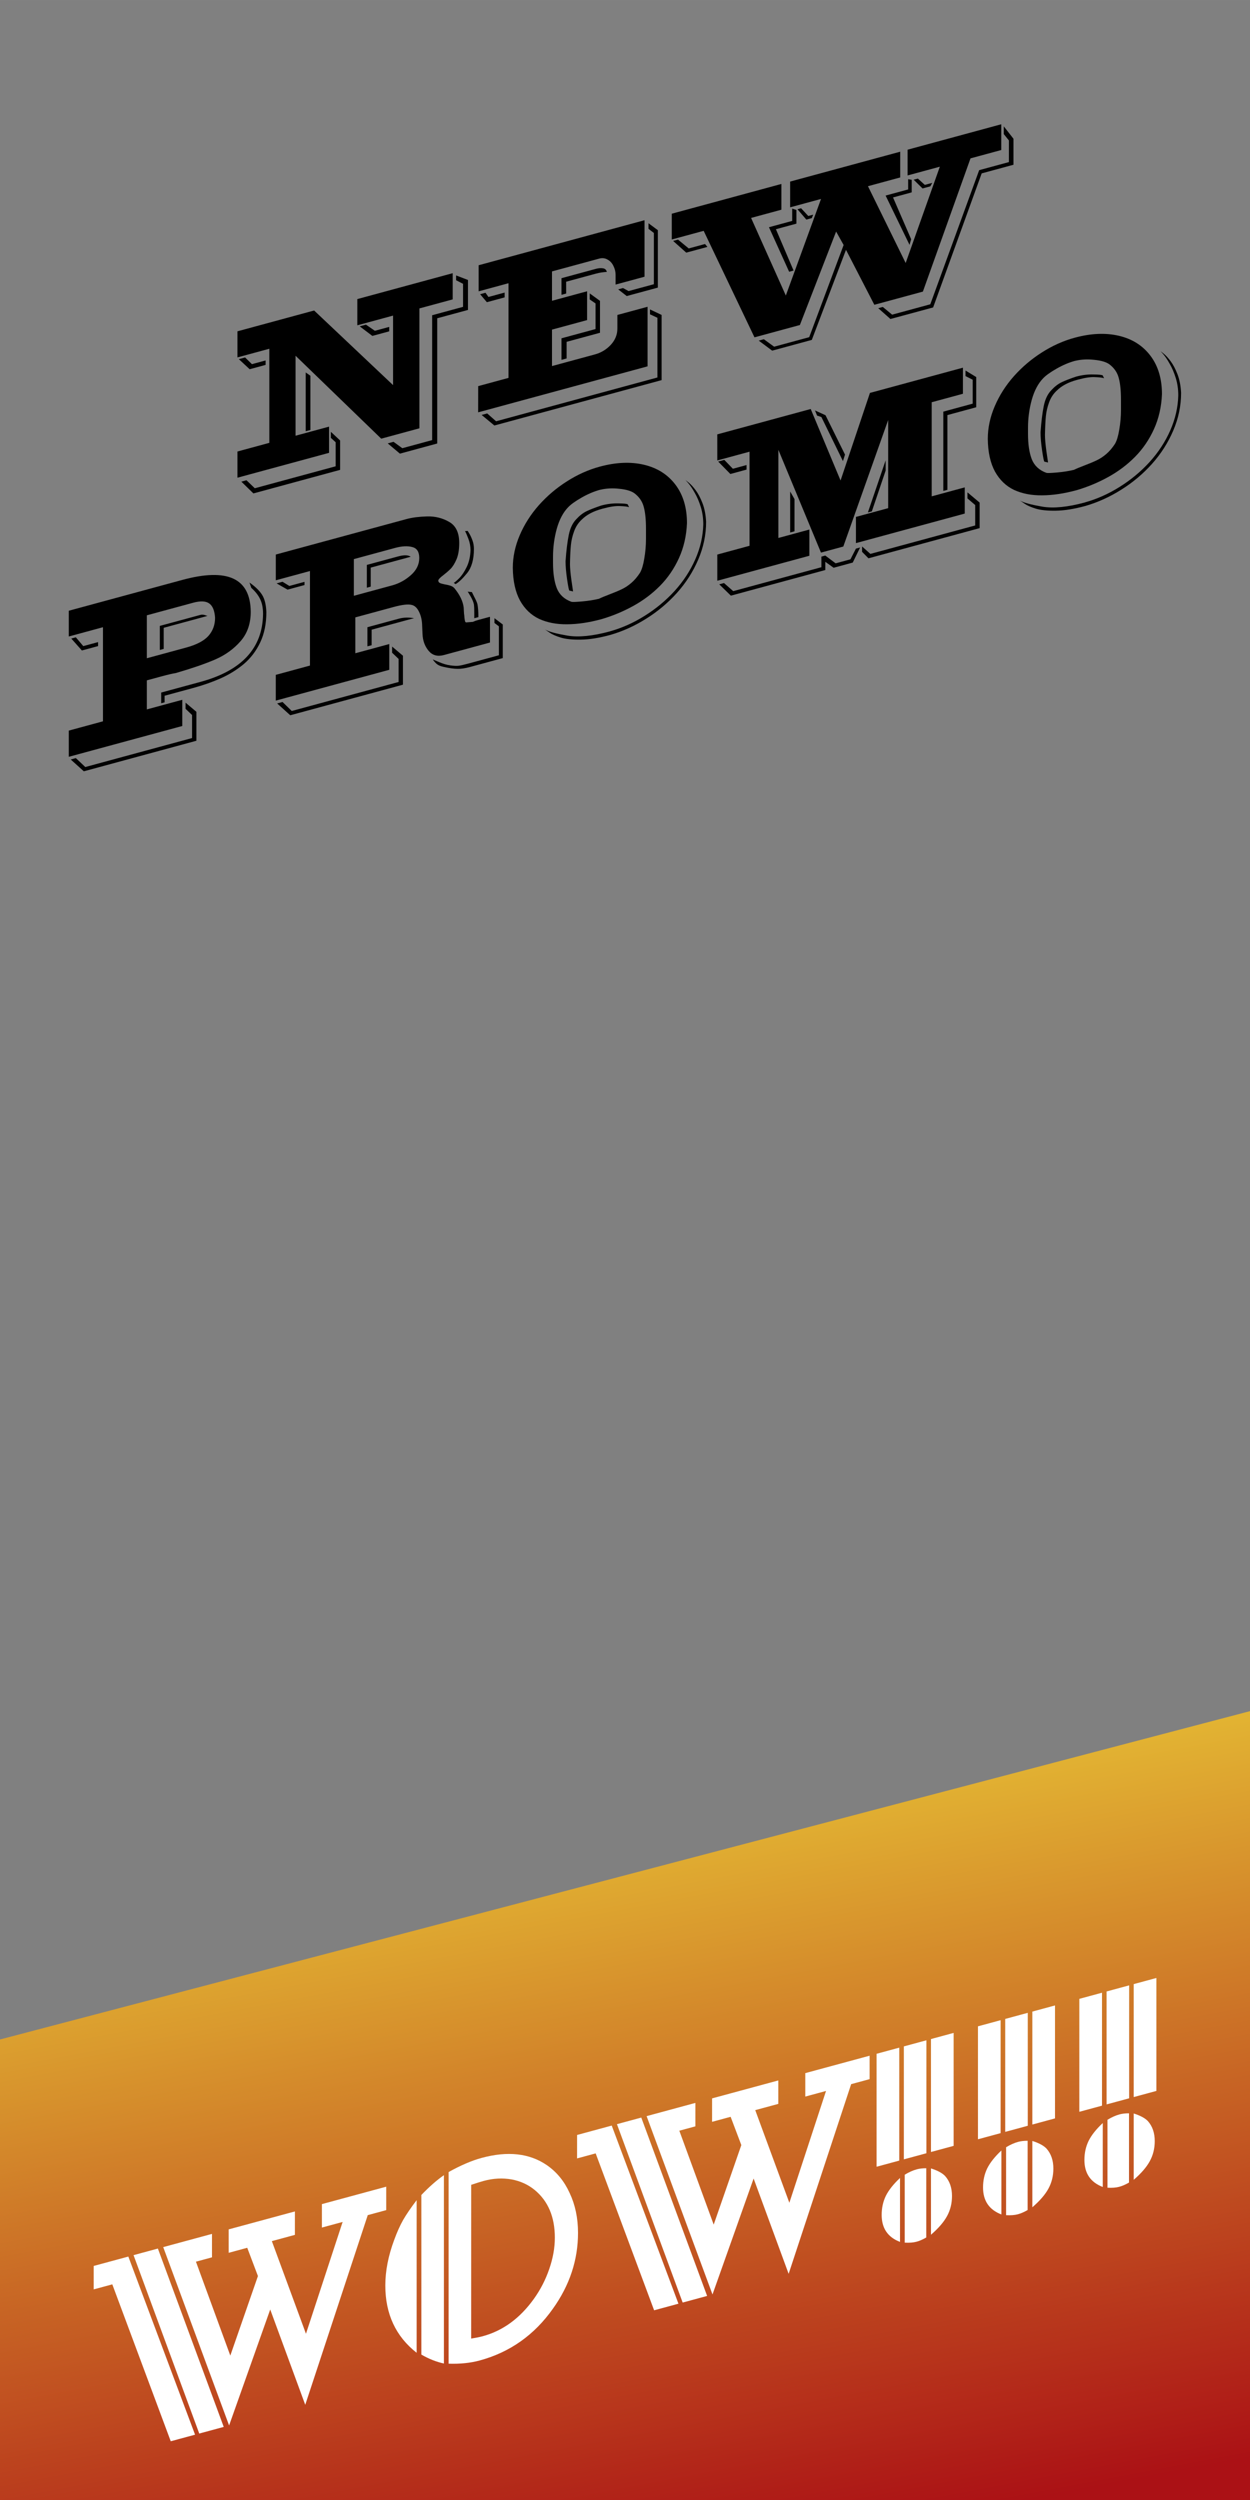 <?xml version="1.0" encoding="UTF-8" standalone="no"?>
<svg
   xmlns:dc="http://purl.org/dc/elements/1.1/"
   xmlns:cc="http://creativecommons.org/ns#"
   xmlns:rdf="http://www.w3.org/1999/02/22-rdf-syntax-ns#"
   xmlns:svg="http://www.w3.org/2000/svg"
   xmlns="http://www.w3.org/2000/svg"
   xmlns:xlink="http://www.w3.org/1999/xlink"
   xmlns:sodipodi="http://sodipodi.sourceforge.net/DTD/sodipodi-0.dtd"
   xmlns:inkscape="http://www.inkscape.org/namespaces/inkscape"
   width="200"
   height="400"
   viewBox="0 0 52.917 105.833"
   version="1.1"
   id="svg8"
   inkscape:version="1.0.2 (e86c870879, 2021-01-15)"
   sodipodi:docname="promo.svg">
  <rect x="0" y="0" width="52.917" height="105.833" fill="#808080" stroke="none"/>
  <defs
     id="defs2">
    <linearGradient
       inkscape:collect="always"
       id="linearGradient855">
      <stop
         style="stop-color:#ebcd37;stop-opacity:1"
         offset="0"
         id="stop851" />
      <stop
         style="stop-color:#ab1115;stop-opacity:1"
         offset="1"
         id="stop853" />
    </linearGradient>
    <linearGradient
       inkscape:collect="always"
       xlink:href="#linearGradient855"
       id="linearGradient857"
       x1="32.191"
       y1="75.588"
       x2="29.545"
       y2="111.933"
       gradientUnits="userSpaceOnUse"
       gradientTransform="matrix(1.034,0,0,1,1.019118e-5,4.317)" />
  </defs>
  <sodipodi:namedview
     id="base"
     pagecolor="#ffffff"
     bordercolor="#666666"
     borderopacity="1.0"
     inkscape:pageopacity="0.0"
     inkscape:pageshadow="2"
     inkscape:zoom="1.4"
     inkscape:cx="91.918414"
     inkscape:cy="192.73147"
     inkscape:document-units="px"
     inkscape:current-layer="layer1"
     inkscape:document-rotation="0"
     showgrid="true"
     units="px"
     inkscape:window-width="1343"
     inkscape:window-height="908"
     inkscape:window-x="123"
     inkscape:window-y="26"
     inkscape:window-maximized="0">
    <inkscape:grid
       type="xygrid"
       id="grid1402" />
  </sodipodi:namedview>
  <g
     inkscape:label="Layer 1"
     inkscape:groupmode="layer"
     id="layer1">
    <rect
       style="fill:url(#linearGradient857);fill-opacity:1;stroke-width:0.807;stroke-linecap:round;stroke-linejoin:round;stroke-dashoffset:3.501;paint-order:stroke markers fill"
       id="rect831"
       width="103.965"
       height="44.979"
       x="-24.623"
       y="86.338"
       transform="matrix(0.967,-0.254,0,1,0,0)" />
    <g
       aria-label="WoW!!!"
       transform="matrix(0.978,-0.265,0,1.023,0,0)"
       id="text835"
       style="font-style:normal;font-variant:normal;font-weight:normal;font-stretch:normal;font-size:11.289px;line-height:1.25;font-family:'UKIJ Kufi Chiwer';-inkscape-font-specification:'UKIJ Kufi Chiwer, Normal';font-variant-ligatures:normal;font-variant-caps:normal;font-variant-numeric:normal;font-variant-east-asian:normal;fill:#ffffff;fill-opacity:1;stroke-width:0.56">
      <path
         d="m 4.056,94.819 h 1.499 l 2.888,8.119 H 7.391 L 4.861,95.789 H 4.056 Z m 1.725,0 h 1.053 l 2.85,8.119 H 8.625 Z m 1.284,0 h 2.111 v 0.97 h -0.695 l 1.488,4.272 1.196,-2.982 -0.463,-1.29 H 9.899 v -0.97 H 12.765 v 0.97 h -0.998 l 1.477,4.217 1.588,-4.217 h -0.898 v -0.97 h 2.784 v 0.97 h -0.799 l -2.706,7.149 -1.516,-4.338 -1.78,4.338 z"
         style="font-style:normal;font-variant:normal;font-weight:normal;font-stretch:normal;font-size:11.289px;font-family:'UKIJ Kufi Chiwer';-inkscape-font-specification:'UKIJ Kufi Chiwer, Normal';font-variant-ligatures:normal;font-variant-caps:normal;font-variant-numeric:normal;font-variant-east-asian:normal;fill:#ffffff;fill-opacity:1;stroke-width:0.56"
         id="path936" />
      <path
         d="m 18.035,102.034 q -1.356,-1.367 -1.356,-3.136 0,-0.904 0.386,-1.791 0.182,-0.43 0.386,-0.722 0.209,-0.292 0.584,-0.667 z m 1.18,0.75 q -0.496,-0.232 -0.976,-0.623 v -6.604 q 0.496,-0.369 0.976,-0.568 z m 0.204,0.061 v -7.932 q 0.788,-0.215 1.428,-0.215 1.692,0 2.817,1.025 0.645,0.59 0.992,1.411 0.364,0.827 0.364,1.747 0,1.687 -1.091,2.861 -1.207,1.317 -3.169,1.317 -0.595,0 -1.339,-0.215 z m 0.976,-0.788 q 0.309,0.033 0.496,0.033 1.312,0 2.216,-0.97 0.43,-0.463 0.667,-1.064 0.243,-0.606 0.243,-1.235 0,-1.29 -0.876,-2.205 -0.43,-0.446 -1.003,-0.695 -0.584,-0.248 -1.196,-0.248 -0.182,0 -0.546,0.022 z"
         style="font-style:normal;font-variant:normal;font-weight:normal;font-stretch:normal;font-size:11.289px;font-family:'UKIJ Kufi Chiwer';-inkscape-font-specification:'UKIJ Kufi Chiwer, Normal';font-variant-ligatures:normal;font-variant-caps:normal;font-variant-numeric:normal;font-variant-east-asian:normal;fill:#ffffff;fill-opacity:1;stroke-width:0.56"
         id="path938" />
      <path
         d="m 24.98,94.819 h 1.499 l 2.888,8.119 h -1.053 l -2.53,-7.149 h -0.805 z m 1.725,0 h 1.053 l 2.85,8.119 h -1.058 z m 1.284,0 h 2.111 v 0.97 h -0.695 l 1.488,4.272 1.196,-2.982 -0.463,-1.29 H 30.823 v -0.97 h 2.866 v 0.97 h -0.998 l 1.477,4.217 1.588,-4.217 H 34.858 v -0.97 h 2.784 v 0.97 h -0.799 l -2.706,7.149 -1.516,-4.338 -1.78,4.338 z"
         style="font-style:normal;font-variant:normal;font-weight:normal;font-stretch:normal;font-size:11.289px;font-family:'UKIJ Kufi Chiwer';-inkscape-font-specification:'UKIJ Kufi Chiwer, Normal';font-variant-ligatures:normal;font-variant-caps:normal;font-variant-numeric:normal;font-variant-east-asian:normal;fill:#ffffff;fill-opacity:1;stroke-width:0.56"
         id="path940" />
      <path
         d="m 40.298,100.171 q 0.43,0.243 0.612,0.474 0.298,0.397 0.298,0.904 0,0.458 -0.215,0.777 -0.209,0.314 -0.695,0.59 z m -1.136,2.778 v -2.811 q 0.27,-0.088 0.524,-0.088 0.171,0 0.408,0.061 v 2.866 q -0.226,0.066 -0.419,0.066 -0.209,0 -0.513,-0.094 z m -0.204,-2.729 v 2.646 q -0.794,-0.496 -0.794,-1.323 0,-0.435 0.182,-0.744 0.187,-0.309 0.612,-0.579 z m -1.014,-0.728 v -4.674 h 0.981 v 4.674 z m 1.18,0 v -4.674 h 0.976 v 4.674 z m 1.174,0 v -4.674 h 0.981 v 4.674 z"
         style="font-style:normal;font-variant:normal;font-weight:normal;font-stretch:normal;font-size:11.289px;font-family:'UKIJ Kufi Chiwer';-inkscape-font-specification:'UKIJ Kufi Chiwer, Normal';font-variant-ligatures:normal;font-variant-caps:normal;font-variant-numeric:normal;font-variant-east-asian:normal;fill:#ffffff;fill-opacity:1;stroke-width:0.56"
         id="path942" />
      <path
         d="m 44.686,100.171 q 0.43,0.243 0.612,0.474 0.298,0.397 0.298,0.904 0,0.458 -0.215,0.777 -0.209,0.314 -0.695,0.59 z m -1.136,2.778 v -2.811 q 0.27,-0.088 0.524,-0.088 0.171,0 0.408,0.061 v 2.866 q -0.226,0.066 -0.419,0.066 -0.209,0 -0.513,-0.094 z m -0.204,-2.729 v 2.646 q -0.794,-0.496 -0.794,-1.323 0,-0.435 0.182,-0.744 0.187,-0.309 0.612,-0.579 z m -1.014,-0.728 v -4.674 h 0.981 v 4.674 z m 1.18,0 v -4.674 h 0.976 v 4.674 z m 1.174,0 v -4.674 h 0.981 v 4.674 z"
         style="font-style:normal;font-variant:normal;font-weight:normal;font-stretch:normal;font-size:11.289px;font-family:'UKIJ Kufi Chiwer';-inkscape-font-specification:'UKIJ Kufi Chiwer, Normal';font-variant-ligatures:normal;font-variant-caps:normal;font-variant-numeric:normal;font-variant-east-asian:normal;fill:#ffffff;fill-opacity:1;stroke-width:0.56"
         id="path944" />
      <path
         d="m 49.074,100.171 q 0.43,0.243 0.612,0.474 0.298,0.397 0.298,0.904 0,0.458 -0.215,0.777 -0.209,0.314 -0.695,0.59 z m -1.136,2.778 v -2.811 q 0.27,-0.088 0.524,-0.088 0.171,0 0.408,0.061 v 2.866 q -0.226,0.066 -0.419,0.066 -0.209,0 -0.513,-0.094 z m -0.204,-2.729 v 2.646 q -0.794,-0.496 -0.794,-1.323 0,-0.435 0.182,-0.744 0.187,-0.309 0.612,-0.579 z m -1.014,-0.728 v -4.674 h 0.981 v 4.674 z m 1.18,0 v -4.674 h 0.976 v 4.674 z m 1.174,0 v -4.674 h 0.981 v 4.674 z"
         style="font-style:normal;font-variant:normal;font-weight:normal;font-stretch:normal;font-size:11.289px;font-family:'UKIJ Kufi Chiwer';-inkscape-font-specification:'UKIJ Kufi Chiwer, Normal';font-variant-ligatures:normal;font-variant-caps:normal;font-variant-numeric:normal;font-variant-east-asian:normal;fill:#ffffff;fill-opacity:1;stroke-width:0.56"
         id="path946" />
    </g>
    <g
       aria-label="NEW
PROMO"
       transform="skewY(-15.188)"
       id="text869"
       style="font-style:normal;font-variant:normal;font-weight:bold;font-stretch:normal;font-size:9.878px;line-height:1;font-family:'UKIJ 3D';-inkscape-font-specification:'UKIJ 3D, Bold';font-variant-ligatures:normal;font-variant-caps:normal;font-variant-numeric:normal;font-variant-east-asian:normal;text-align:center;text-anchor:middle;stroke-width:0.265">
      <path
         d="m 17.755,22.951 h -1.616 l -3.627,-4.495 v 3.386 h 1.418 v 1.109 h -3.878 v -1.109 h 1.35 v -3.984 h -1.35 v -1.104 h 3.246 l 3.342,4.066 V 17.877 H 15.127 V 16.767 h 4.037 v 1.109 H 17.755 Z m -7.186,-4.452 -0.458,-0.55 h 0.265 l 0.289,0.362 h 0.579 v 0.188 z m 2.373,3.27 v -2.489 l 0.198,0.193 v 2.296 z m -2.214,2.031 -0.511,-0.637 h 0.217 l 0.352,0.434 h 3.424 v -1.018 l -0.203,-0.241 v -0.256 l 0.391,0.473 v 1.244 z m 5.035,-5.301 -0.535,-0.55 h 0.265 l 0.376,0.362 h 0.608 v 0.188 z m 1.167,5.301 -0.516,-0.574 h 0.246 l 0.371,0.371 h 1.264 V 18.311 H 19.603 V 17.337 l -0.294,-0.232 v -0.203 l 0.502,0.328 v 1.268 h -1.302 v 5.301 z"
         style="font-style:normal;font-variant:normal;font-weight:bold;font-stretch:normal;font-size:9.878px;font-family:'UKIJ 3D';-inkscape-font-specification:'UKIJ 3D, Bold';font-variant-ligatures:normal;font-variant-caps:normal;font-variant-numeric:normal;font-variant-east-asian:normal;text-align:center;text-anchor:middle;stroke-width:0.265"
         id="path916" />
      <path
         d="m 20.244,21.841 h 1.283 v -4.008 h -1.264 v -1.104 h 7.022 v 2.392 h -1.225 v -0.42 q 0,-0.188 -0.092,-0.395 -0.087,-0.207 -0.251,-0.338 -0.159,-0.135 -0.352,-0.135 h -1.997 v 1.244 h 1.486 v 1.22 h -1.486 v 1.543 h 1.818 q 0.391,0 0.67,-0.222 0.28,-0.227 0.28,-0.613 V 20.428 h 1.278 v 2.522 h -7.172 z m 0.309,-3.868 0.125,0.212 h 0.685 v 0.203 h -0.752 l -0.285,-0.415 z m 3.415,0.96 H 23.77 V 18.229 h 1.461 q 0.159,0 0.294,0.058 0.135,0.058 0.164,0.198 -0.236,-0.053 -0.458,-0.053 h -1.264 z m 0.998,0.521 V 19.198 l 0.434,0.434 v 1.35 h -1.413 v 0.704 h -0.217 v -0.912 h 1.442 V 19.69 Z m -4.037,4.24 -0.54,-0.593 h 0.236 l 0.376,0.434 h 6.83 v -2.527 l -0.314,-0.232 v -0.207 l 0.492,0.367 v 2.759 z m 5.445,-4.341 0.236,0.193 h 1.071 v -2.17 l -0.227,-0.236 v -0.236 l 0.395,0.4 v 2.431 h -1.317 l -0.362,-0.381 z"
         style="font-style:normal;font-variant:normal;font-weight:bold;font-stretch:normal;font-size:9.878px;font-family:'UKIJ 3D';-inkscape-font-specification:'UKIJ 3D, Bold';font-variant-ligatures:normal;font-variant-caps:normal;font-variant-numeric:normal;font-variant-east-asian:normal;text-align:center;text-anchor:middle;stroke-width:0.265"
         id="path918" />
      <path
         d="m 33.595,20.573 h -0.188 l -0.854,-2.117 h 0.984 v -0.521 l 0.178,0.106 v 0.579 h -0.868 z m 0.54,-2.011 -0.376,-0.54 h 0.154 l 0.304,0.41 h 0.207 l -0.058,0.13 z m -5.084,0.019 -0.555,-0.646 h 0.207 l 0.453,0.497 h 0.69 l 0.101,0.15 z m 9.521,2.016 -0.068,0.222 -1.013,-2.363 h 0.955 v -0.434 l 0.15,0.068 v 0.531 H 37.805 Z m 0.285,-2.489 0.294,0.347 h 0.314 l -0.082,0.125 h -0.328 l -0.376,-0.473 z m -1.162,5.629 -0.516,-0.598 h 0.193 l 0.395,0.434 h 1.616 l 2.069,-5.117 h 1.259 v -0.916 l -0.217,-0.328 v -0.328 l 0.41,0.637 v 1.1 h -1.346 l -2.055,5.117 z m -1.881,-3.439 -1.447,3.42 h -1.678 l -0.569,-0.579 h 0.217 l 0.434,0.434 h 1.486 l 1.457,-3.506 -0.318,-0.656 -1.534,3.54 H 31.94 L 29.789,17.858 H 28.439 V 16.767 h 4.64 v 1.09 h -1.283 l 1.471,3.685 1.49,-3.685 H 33.45 V 16.767 h 4.659 v 1.09 h -1.365 l 1.596,3.685 1.447,-3.685 H 38.422 V 16.767 h 3.965 v 1.09 h -1.302 l -2.016,5.093 h -2.055 z"
         style="font-style:normal;font-variant:normal;font-weight:bold;font-stretch:normal;font-size:9.878px;font-family:'UKIJ 3D';-inkscape-font-specification:'UKIJ 3D, Bold';font-variant-ligatures:normal;font-variant-caps:normal;font-variant-numeric:normal;font-variant-east-asian:normal;text-align:center;text-anchor:middle;stroke-width:0.265"
         id="path920" />
      <path
         d="M 3.549,33.615 2.994,32.964 h 0.217 L 3.611,33.451 H 8.131 V 32.476 L 7.856,32.139 v -0.26 l 0.458,0.511 V 33.615 Z M 3.467,28.478 3.018,27.851 h 0.193 l 0.314,0.458 h 0.627 v 0.169 z m 3.376,2.011 H 6.216 v 1.23 h 1.5 v 1.109 H 2.912 V 31.719 H 4.359 V 27.735 H 2.912 V 26.645 h 4.804 q 2.875,0 2.899,2.132 0,0.757 -0.434,1.133 -0.429,0.376 -1.076,0.482 -0.646,0.101 -1.659,0.121 -0.203,-0.024 -0.603,-0.024 z m 1.331,-2.754 H 6.216 v 1.818 h 1.664 q 0.656,0 0.941,-0.236 Q 9.105,29.076 9.105,28.623 9.076,28.165 8.859,27.952 8.642,27.735 8.174,27.735 Z m -1.244,1.616 H 6.766 v -1.018 h 1.722 q 0.048,0 0.111,0.024 0.063,0.024 0.111,0.058 0.053,0.034 0.077,0.043 H 6.93 Z m -0.106,2.272 v -0.453 h 1.664 q 2.624,0 2.648,-2.156 0,-0.376 -0.121,-0.656 -0.116,-0.28 -0.376,-0.584 l -0.077,-0.246 q 0.371,0.362 0.531,0.661 0.164,0.299 0.183,0.786 0,0.733 -0.26,1.211 -0.26,0.477 -0.699,0.728 -0.439,0.246 -0.974,0.338 -0.535,0.092 -1.167,0.092 H 6.968 v 0.28 z"
         style="font-style:normal;font-variant:normal;font-weight:bold;font-stretch:normal;font-size:9.878px;font-family:'UKIJ 3D';-inkscape-font-specification:'UKIJ 3D, Bold';font-variant-ligatures:normal;font-variant-caps:normal;font-variant-numeric:normal;font-variant-east-asian:normal;text-align:center;text-anchor:middle;stroke-width:0.265"
         id="path922" />
      <path
         d="m 12.288,33.615 -0.555,-0.651 h 0.227 l 0.391,0.487 h 4.524 V 32.476 l -0.275,-0.338 v -0.26 l 0.458,0.511 V 33.615 Z M 12.173,28.266 11.71,27.875 h 0.251 l 0.289,0.256 h 0.641 v 0.135 z m 4.548,-0.531 h -1.741 v 1.553 h 1.621 q 0.434,0 0.791,-0.217 0.357,-0.217 0.357,-0.632 0,-0.391 -0.299,-0.545 -0.294,-0.159 -0.728,-0.159 z m -1.191,1.36 v -0.965 h 1.322 q 0.376,0 0.535,0.159 h -1.693 v 0.805 z m 3.024,0.516 q 0,0.068 0.063,0.121 0.063,0.048 0.207,0.116 0.145,0.063 0.241,0.121 0.101,0.058 0.169,0.15 0.347,0.516 0.395,0.926 l 0.014,0.256 q 0.014,0.092 0.019,0.188 0.01,0.092 0.024,0.15 0.014,0.058 0.053,0.068 0.072,0.014 0.28,0.053 0.096,-0.019 0.232,-0.019 h 0.492 v 1.09 h -1.949 q -0.41,0 -0.651,-0.357 -0.241,-0.357 -0.256,-0.781 l -0.019,-0.434 Q 17.849,30.952 17.729,30.692 17.613,30.431 17.43,30.34 17.208,30.219 16.663,30.219 h -1.621 v 1.519 h 1.437 v 1.09 h -4.804 v -1.09 h 1.447 V 27.735 H 11.676 V 26.645 h 5.532 q 0.362,0 0.873,0.125 0.511,0.125 0.936,0.487 0.424,0.357 0.424,1.008 0,0.42 -0.116,0.661 -0.116,0.236 -0.256,0.338 -0.135,0.096 -0.318,0.188 -0.183,0.087 -0.198,0.159 z m 1.365,-0.912 q 0,-0.241 -0.087,-0.497 -0.087,-0.256 -0.145,-0.376 l 0.111,0.024 0.077,0.145 q 0.072,0.145 0.13,0.323 0.058,0.178 0.058,0.367 0,0.67 -0.294,0.95 -0.289,0.275 -0.487,0.328 l -0.072,-0.077 q 0.048,0 0.222,-0.125 0.174,-0.125 0.323,-0.391 0.15,-0.265 0.164,-0.67 z m -2.387,2.228 h -1.799 V 31.584 H 15.554 V 30.774 H 16.894 q 0.28,0 0.637,0.154 z m 2.445,-0.439 q 0,0.005 0.101,0.232 0.106,0.227 0.135,0.347 0.039,0.227 0.039,0.555 h -0.174 v -0.217 q 0,-0.256 -0.014,-0.362 -0.024,-0.15 -0.145,-0.395 -0.116,-0.227 -0.121,-0.227 z m -0.926,2.85 q 0.232,0.096 0.362,0.116 0.13,0.019 0.4,0.019 h 1.307 v -1.225 l -0.188,-0.193 v -0.203 l 0.352,0.362 v 1.423 h -1.384 q -0.318,0 -0.54,-0.068 -0.222,-0.063 -0.564,-0.232 -0.227,-0.106 -0.338,-0.246 -0.106,-0.135 -0.135,-0.203 0,0.005 0.26,0.183 0.27,0.188 0.468,0.265 z"
         style="font-style:normal;font-variant:normal;font-weight:bold;font-stretch:normal;font-size:9.878px;font-family:'UKIJ 3D';-inkscape-font-specification:'UKIJ 3D, Bold';font-variant-ligatures:normal;font-variant-caps:normal;font-variant-numeric:normal;font-variant-east-asian:normal;text-align:center;text-anchor:middle;stroke-width:0.265"
         id="path924" />
      <path
         d="m 25.412,27.629 q -0.395,0 -0.796,0.121 -0.4,0.121 -0.569,0.256 -0.314,0.241 -0.477,0.777 -0.159,0.535 -0.159,1.148 v 0.246 q 0,0.661 0.159,1.119 0.164,0.458 0.622,0.748 0.058,0.034 0.449,0.106 0.395,0.072 0.714,0.082 0.154,-0.034 0.468,-0.068 0.314,-0.034 0.511,-0.077 0.203,-0.043 0.391,-0.154 0.193,-0.111 0.367,-0.328 0.116,-0.164 0.183,-0.555 0.072,-0.395 0.072,-0.815 v -0.424 q 0,-0.593 -0.096,-0.96 -0.092,-0.371 -0.4,-0.685 -0.203,-0.198 -0.632,-0.357 -0.424,-0.164 -0.805,-0.178 z m 0.039,5.494 q -0.772,0 -1.442,-0.178 -0.67,-0.174 -1.186,-0.55 -0.511,-0.381 -0.81,-0.998 -0.294,-0.622 -0.304,-1.466 0,-0.695 0.294,-1.302 0.294,-0.608 0.81,-1.051 0.521,-0.444 1.186,-0.685 0.666,-0.246 1.389,-0.246 1.032,0 1.876,0.429 0.844,0.429 1.331,1.206 0.487,0.777 0.487,1.76 -0.034,0.796 -0.338,1.384 -0.304,0.588 -0.805,0.96 -0.497,0.367 -1.138,0.545 -0.637,0.178 -1.35,0.193 z m 0.029,-4.664 q -0.55,0 -0.859,0.227 -0.212,0.14 -0.318,0.405 -0.106,0.26 -0.135,0.545 -0.029,0.28 -0.039,0.786 0,0.246 0.063,0.719 0.068,0.468 0.068,0.482 l -0.154,-0.077 q -0.029,-0.014 -0.096,-0.487 -0.068,-0.477 -0.068,-0.801 0.048,-0.661 0.135,-1.071 0.087,-0.41 0.323,-0.588 0.207,-0.169 0.434,-0.217 0.227,-0.048 0.617,-0.072 0.367,0 0.723,0.106 0.357,0.101 0.4,0.15 l 0.058,0.135 q -0.096,-0.063 -0.376,-0.15 -0.275,-0.092 -0.719,-0.092 z m 0.342,5.277 q 0.767,-0.005 1.476,-0.26 0.709,-0.251 1.264,-0.709 0.555,-0.463 0.873,-1.1 0.318,-0.637 0.338,-1.384 0,-0.395 -0.106,-0.767 -0.106,-0.371 -0.256,-0.67 -0.145,-0.299 -0.27,-0.477 -0.121,-0.178 -0.14,-0.178 0.034,0.019 0.159,0.159 0.13,0.14 0.289,0.395 0.159,0.256 0.289,0.627 0.13,0.371 0.154,0.83 0,0.825 -0.333,1.51 -0.328,0.68 -0.902,1.167 -0.574,0.482 -1.302,0.738 -0.723,0.26 -1.514,0.275 -0.719,0 -1.254,-0.14 -0.531,-0.135 -0.849,-0.318 -0.314,-0.183 -0.468,-0.333 -0.15,-0.145 -0.198,-0.188 0.251,0.207 0.95,0.516 0.704,0.309 1.799,0.309 z"
         style="font-style:normal;font-variant:normal;font-weight:bold;font-stretch:normal;font-size:9.878px;font-family:'UKIJ 3D';-inkscape-font-specification:'UKIJ 3D, Bold';font-variant-ligatures:normal;font-variant-caps:normal;font-variant-numeric:normal;font-variant-east-asian:normal;text-align:center;text-anchor:middle;stroke-width:0.265"
         id="path926" />
      <path
         d="m 30.365,26.631 h 3.955 l 1.264,3.371 1.244,-3.371 h 3.936 v 1.104 h -1.322 v 3.984 h 1.399 v 1.109 h -4.606 v -1.109 h 1.365 v -3.733 l -1.9,4.842 h -0.945 l -1.804,-4.842 v 3.733 h 1.312 v 1.109 h -3.897 v -1.109 h 1.365 v -3.984 h -1.365 z m 4.408,0.463 -0.183,-0.111 -0.087,-0.241 0.444,0.323 0.825,1.891 -0.087,0.251 z m -3.854,1.365 -0.516,-0.666 h 0.26 l 0.362,0.473 h 0.579 v 0.193 z m 2.532,3.164 v -1.736 l 0.183,0.371 v 1.365 z m -2.802,1.379 0.391,0.449 h 3.733 v -0.449 h 0.164 l 0.439,0.449 h 0.627 l 0.232,-0.391 h 0.178 L 36.1,33.615 H 35.29 L 34.938,33.267 V 33.615 h -3.998 l -0.492,-0.613 z m 5.846,0.039 0.352,0.41 h 4.437 v -0.863 l -0.328,-0.371 v -0.256 l 0.516,0.574 V 33.615 h -4.707 l -0.27,-0.347 z m 3.439,-1.418 v -3.357 h 1.244 v -1.013 l -0.304,-0.236 v -0.236 l 0.453,0.4 v 1.278 h -1.22 v 3.164 z m -3.193,0.043 0.752,-2.002 v 0.434 l -0.584,1.568 z"
         style="font-style:normal;font-variant:normal;font-weight:bold;font-stretch:normal;font-size:9.878px;font-family:'UKIJ 3D';-inkscape-font-specification:'UKIJ 3D, Bold';font-variant-ligatures:normal;font-variant-caps:normal;font-variant-numeric:normal;font-variant-east-asian:normal;text-align:center;text-anchor:middle;stroke-width:0.265"
         id="path928" />
      <path
         d="m 45.52,27.629 q -0.395,0 -0.796,0.121 -0.4,0.121 -0.569,0.256 -0.314,0.241 -0.477,0.777 -0.159,0.535 -0.159,1.148 v 0.246 q 0,0.661 0.159,1.119 0.164,0.458 0.622,0.748 0.058,0.034 0.449,0.106 0.395,0.072 0.714,0.082 0.154,-0.034 0.468,-0.068 0.314,-0.034 0.511,-0.077 0.203,-0.043 0.391,-0.154 0.193,-0.111 0.367,-0.328 0.116,-0.164 0.183,-0.555 0.072,-0.395 0.072,-0.815 v -0.424 q 0,-0.593 -0.096,-0.96 -0.092,-0.371 -0.4,-0.685 -0.203,-0.198 -0.632,-0.357 -0.424,-0.164 -0.805,-0.178 z m 0.039,5.494 q -0.772,0 -1.442,-0.178 -0.67,-0.174 -1.186,-0.55 -0.511,-0.381 -0.81,-0.998 -0.294,-0.622 -0.304,-1.466 0,-0.695 0.294,-1.302 0.294,-0.608 0.81,-1.051 0.521,-0.444 1.186,-0.685 0.666,-0.246 1.389,-0.246 1.032,0 1.876,0.429 0.844,0.429 1.331,1.206 0.487,0.777 0.487,1.76 -0.034,0.796 -0.338,1.384 -0.304,0.588 -0.805,0.96 -0.497,0.367 -1.138,0.545 -0.637,0.178 -1.35,0.193 z m 0.029,-4.664 q -0.55,0 -0.859,0.227 -0.212,0.14 -0.318,0.405 -0.106,0.26 -0.135,0.545 -0.029,0.28 -0.039,0.786 0,0.246 0.063,0.719 0.068,0.468 0.068,0.482 l -0.154,-0.077 q -0.029,-0.014 -0.096,-0.487 -0.068,-0.477 -0.068,-0.801 0.048,-0.661 0.135,-1.071 0.087,-0.41 0.323,-0.588 0.207,-0.169 0.434,-0.217 0.227,-0.048 0.617,-0.072 0.367,0 0.723,0.106 0.357,0.101 0.4,0.15 l 0.058,0.135 q -0.096,-0.063 -0.376,-0.15 -0.275,-0.092 -0.719,-0.092 z m 0.342,5.277 q 0.767,-0.005 1.476,-0.26 0.709,-0.251 1.264,-0.709 0.555,-0.463 0.873,-1.1 0.318,-0.637 0.338,-1.384 0,-0.395 -0.106,-0.767 -0.106,-0.371 -0.256,-0.67 -0.145,-0.299 -0.27,-0.477 -0.121,-0.178 -0.14,-0.178 0.034,0.019 0.159,0.159 0.13,0.14 0.289,0.395 0.159,0.256 0.289,0.627 0.13,0.371 0.154,0.83 0,0.825 -0.333,1.51 -0.328,0.68 -0.902,1.167 -0.574,0.482 -1.302,0.738 -0.723,0.26 -1.514,0.275 -0.719,0 -1.254,-0.14 -0.531,-0.135 -0.849,-0.318 -0.314,-0.183 -0.468,-0.333 -0.15,-0.145 -0.198,-0.188 0.251,0.207 0.95,0.516 0.704,0.309 1.799,0.309 z"
         style="font-style:normal;font-variant:normal;font-weight:bold;font-stretch:normal;font-size:9.878px;font-family:'UKIJ 3D';-inkscape-font-specification:'UKIJ 3D, Bold';font-variant-ligatures:normal;font-variant-caps:normal;font-variant-numeric:normal;font-variant-east-asian:normal;text-align:center;text-anchor:middle;stroke-width:0.265"
         id="path930" />
    </g>
  </g>
</svg>
